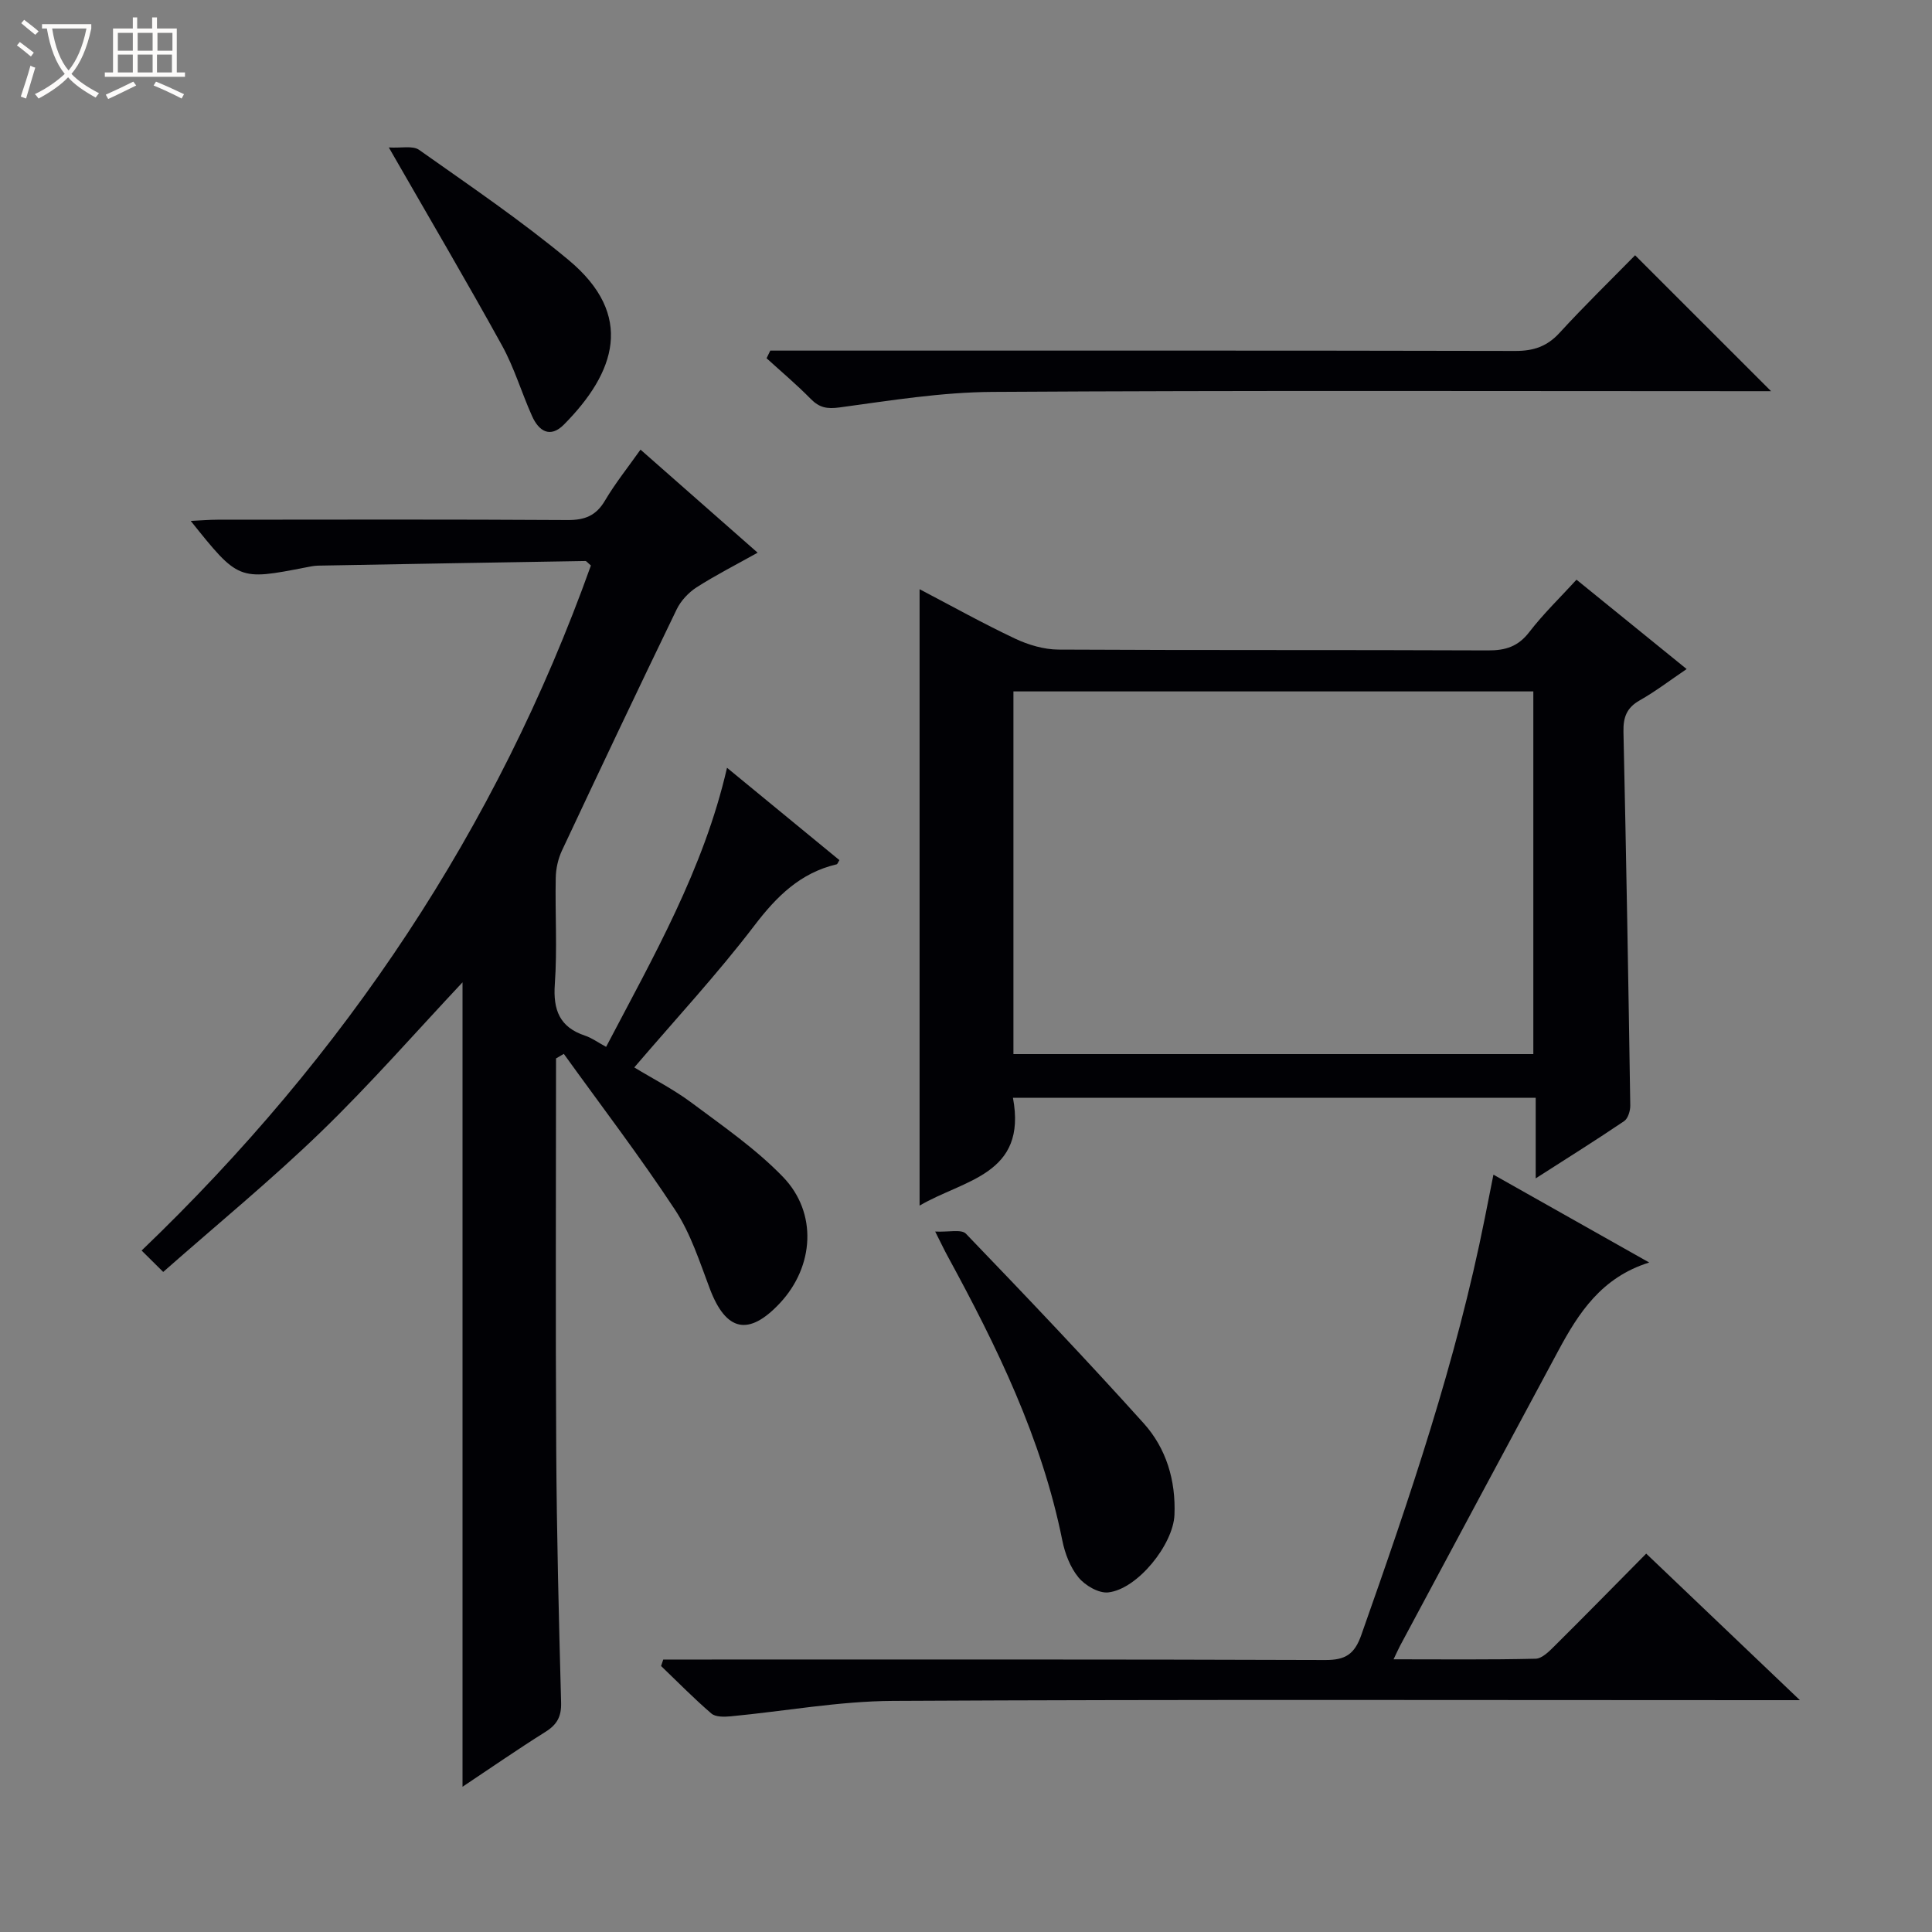 <svg enable-background="new 0 0 400 400" viewBox="0 0 400 400" xmlns="http://www.w3.org/2000/svg"><rect x="0" y="0" width="400" height="400" fill="#808080" stroke="none"/><path d="m6.4 11.7c-1-.8-1.9-1.6-2.9-2.3l.6-.7c.9.7 1.9 1.4 2.9 2.2zm-2.1 8.3c.7-2.1 1.4-4.2 2-6.4.2.1.6.3 1 .4-.7 2.3-1.3 4.4-1.9 6.4zm3-12.8c-1.1-.9-2.1-1.7-2.9-2.4l.6-.7c1 .8 2 1.5 3 2.4zm1.4-1.3v-.9h10.2v.9c-.9 4.2-2.3 7.3-4.1 9.4 1.3 1.4 3.2 2.7 5.7 4-.2.2-.4.5-.7.9-2.5-1.4-4.4-2.7-5.7-4.2-1.4 1.5-3.5 3-6.1 4.4 0 0 0 0-.1-.1-.3-.4-.5-.7-.7-.8 2.7-1.3 4.7-2.8 6.2-4.2-1.8-2.2-3-5.3-3.7-9.4zm9.2 0h-7.1c.6 3.8 1.7 6.7 3.4 8.7 1.7-2.1 2.9-4.8 3.7-8.7z" fill="#fcfbfa"/><path d="m31.6 3.6h.9v2.3h4.1v9.1h1.7v.9h-16.6v-.9h1.7v-9.1h4.1v-2.3h.9v2.3h3.1v-2.3zm-4 13.3.6.8c-1.9.9-3.8 1.9-5.8 2.8-.2-.3-.3-.6-.5-.9 2-.9 3.9-1.8 5.7-2.7zm-3.2-10.1v3.7h3.1v-3.7zm0 4.5v3.7h3.1v-3.7zm4.1-4.5v3.7h3.1v-3.7zm0 4.5v3.7h3.1v-3.7zm9.1 9.1c-2.1-1.1-4.1-2-5.8-2.7l.5-.8c2.2.9 4.1 1.8 5.8 2.6zm-1.9-13.6h-3.1v3.7h3.1zm-3.2 4.5v3.7h3.1v-3.7z" fill="#fcfbfa"/><g fill="#010105"><path d="m115.12 219.14c0 26.98-.12 53.96.04 80.94.1 17.48.54 34.95 1.01 52.42.08 2.88-.83 4.55-3.22 6.05-5.77 3.62-11.38 7.51-17.19 11.38 0-55.82 0-111.38 0-166.55-9.49 10.1-18.95 20.93-29.24 30.9-10.37 10.04-21.57 19.22-32.73 29.06-1.77-1.76-2.93-2.91-4.47-4.43 42.18-40.42 73.53-87.34 93.02-141.83-.69-.58-.92-.93-1.14-.93-18.46.3-36.93.62-55.39.96-.82.02-1.65.2-2.47.36-13.97 2.72-13.97 2.72-23.85-9.62 2.15-.1 3.85-.25 5.55-.25 24.16-.02 48.32-.08 72.48.07 3.56.02 5.89-.9 7.73-4.02 2.11-3.57 4.72-6.83 7.36-10.56 7.99 7.04 15.83 13.94 24.25 21.34-4.51 2.52-8.7 4.65-12.64 7.17-1.67 1.08-3.26 2.78-4.12 4.56-8.03 16.59-15.92 33.25-23.75 49.93-.81 1.73-1.26 3.77-1.29 5.68-.15 7.33.33 14.69-.19 21.98-.38 5.38 1 8.93 6.28 10.68 1.38.46 2.6 1.37 4.34 2.31 9.79-18.69 20.2-36.76 25.03-57.78 7.91 6.5 15.59 12.81 23.27 19.12-.29.45-.39.83-.58.87-7.51 1.77-12.4 6.61-17.01 12.66-7.66 10.04-16.28 19.34-24.88 29.39 3.89 2.37 8.13 4.52 11.89 7.33 6.5 4.85 13.29 9.54 18.89 15.33 7.21 7.46 6.45 18.56-.62 26.13-6.47 6.92-11.16 5.88-14.51-2.95-2.11-5.57-3.96-11.43-7.19-16.33-7.27-11.05-15.32-21.58-23.05-32.32-.54.32-1.07.63-1.61.95z"/><path d="m209.72 227.28c3 15.98-10.13 16.91-19.33 22.33 0-42.86 0-84.98 0-127.62 6.61 3.46 13.1 7.08 19.79 10.24 2.74 1.29 5.95 2.24 8.94 2.26 29.65.16 59.31.04 88.96.17 3.64.02 6.25-.81 8.55-3.81 2.93-3.8 6.42-7.17 9.77-10.83 7.57 6.15 15.05 12.21 22.8 18.5-3.39 2.29-6.42 4.62-9.71 6.48-2.71 1.53-3.43 3.51-3.37 6.49.57 25.79 1.02 51.58 1.41 77.37.02 1.1-.46 2.7-1.26 3.25-5.74 3.89-11.63 7.57-18.32 11.86 0-6.05 0-11.24 0-16.69-36.38 0-72.13 0-108.23 0zm.1-84.13v75.09h107.64c0-25.21 0-50.08 0-75.09-35.97 0-71.58 0-107.64 0z"/><path d="m372.65 352c-3.22 0-5.03 0-6.84 0-60.31 0-120.61-.17-180.92.15-11.22.06-22.42 2.14-33.64 3.2-1.32.12-3.09.16-3.96-.58-3.62-3.11-6.97-6.53-10.42-9.84.15-.45.3-.89.45-1.34h5.64c43.81 0 87.63-.06 131.44.1 4.17.01 6.05-1.21 7.45-5.2 10-28.33 19.68-56.73 25.56-86.28.55-2.76 1.1-5.52 1.79-9.01 10.82 6.11 21.28 12 32.25 18.19-9.88 3.08-14.62 10.44-18.83 18.28-10.94 20.34-21.84 40.69-32.74 61.05-.36.67-.66 1.38-1.36 2.82 10.23 0 19.83.11 29.41-.12 1.35-.03 2.84-1.55 3.97-2.68 6.25-6.2 12.41-12.49 18.93-19.08 10.53 10.03 20.69 19.73 31.82 30.34z"/><path d="m159.48 72.59h5.84c49.47 0 98.94-.04 148.41.07 3.78.01 6.58-.93 9.17-3.76 5.17-5.64 10.66-10.98 15.63-16.05 9.52 9.52 18.74 18.73 28.15 28.14-1.31 0-3.04 0-4.77 0-52.14 0-104.27-.17-156.41.15-10.56.06-21.14 1.78-31.64 3.21-2.65.36-4.22.06-6.02-1.77-2.89-2.95-6.07-5.62-9.13-8.41.26-.53.52-1.05.77-1.58z"/><path d="m193.62 254.98c2.78.14 5.42-.53 6.36.44 12.44 12.93 24.81 25.93 36.81 39.26 4.67 5.19 6.66 11.81 6.37 18.95-.25 6.16-7.67 15.4-13.71 16.06-1.97.22-4.79-1.43-6.16-3.1-1.71-2.08-2.81-4.96-3.35-7.66-4.24-21.13-13.57-40.18-23.76-58.89-.63-1.15-1.19-2.34-2.56-5.06z"/><path d="m80.5 30.53c2.57.16 4.95-.43 6.27.5 10.45 7.39 21.08 14.6 30.91 22.77 13.82 11.48 9.74 23.34-.93 34.11-2.86 2.88-5.21 1.33-6.59-1.76-2.17-4.83-3.68-10.01-6.23-14.63-7.29-13.21-14.95-26.22-23.43-40.99z"/></g></svg>